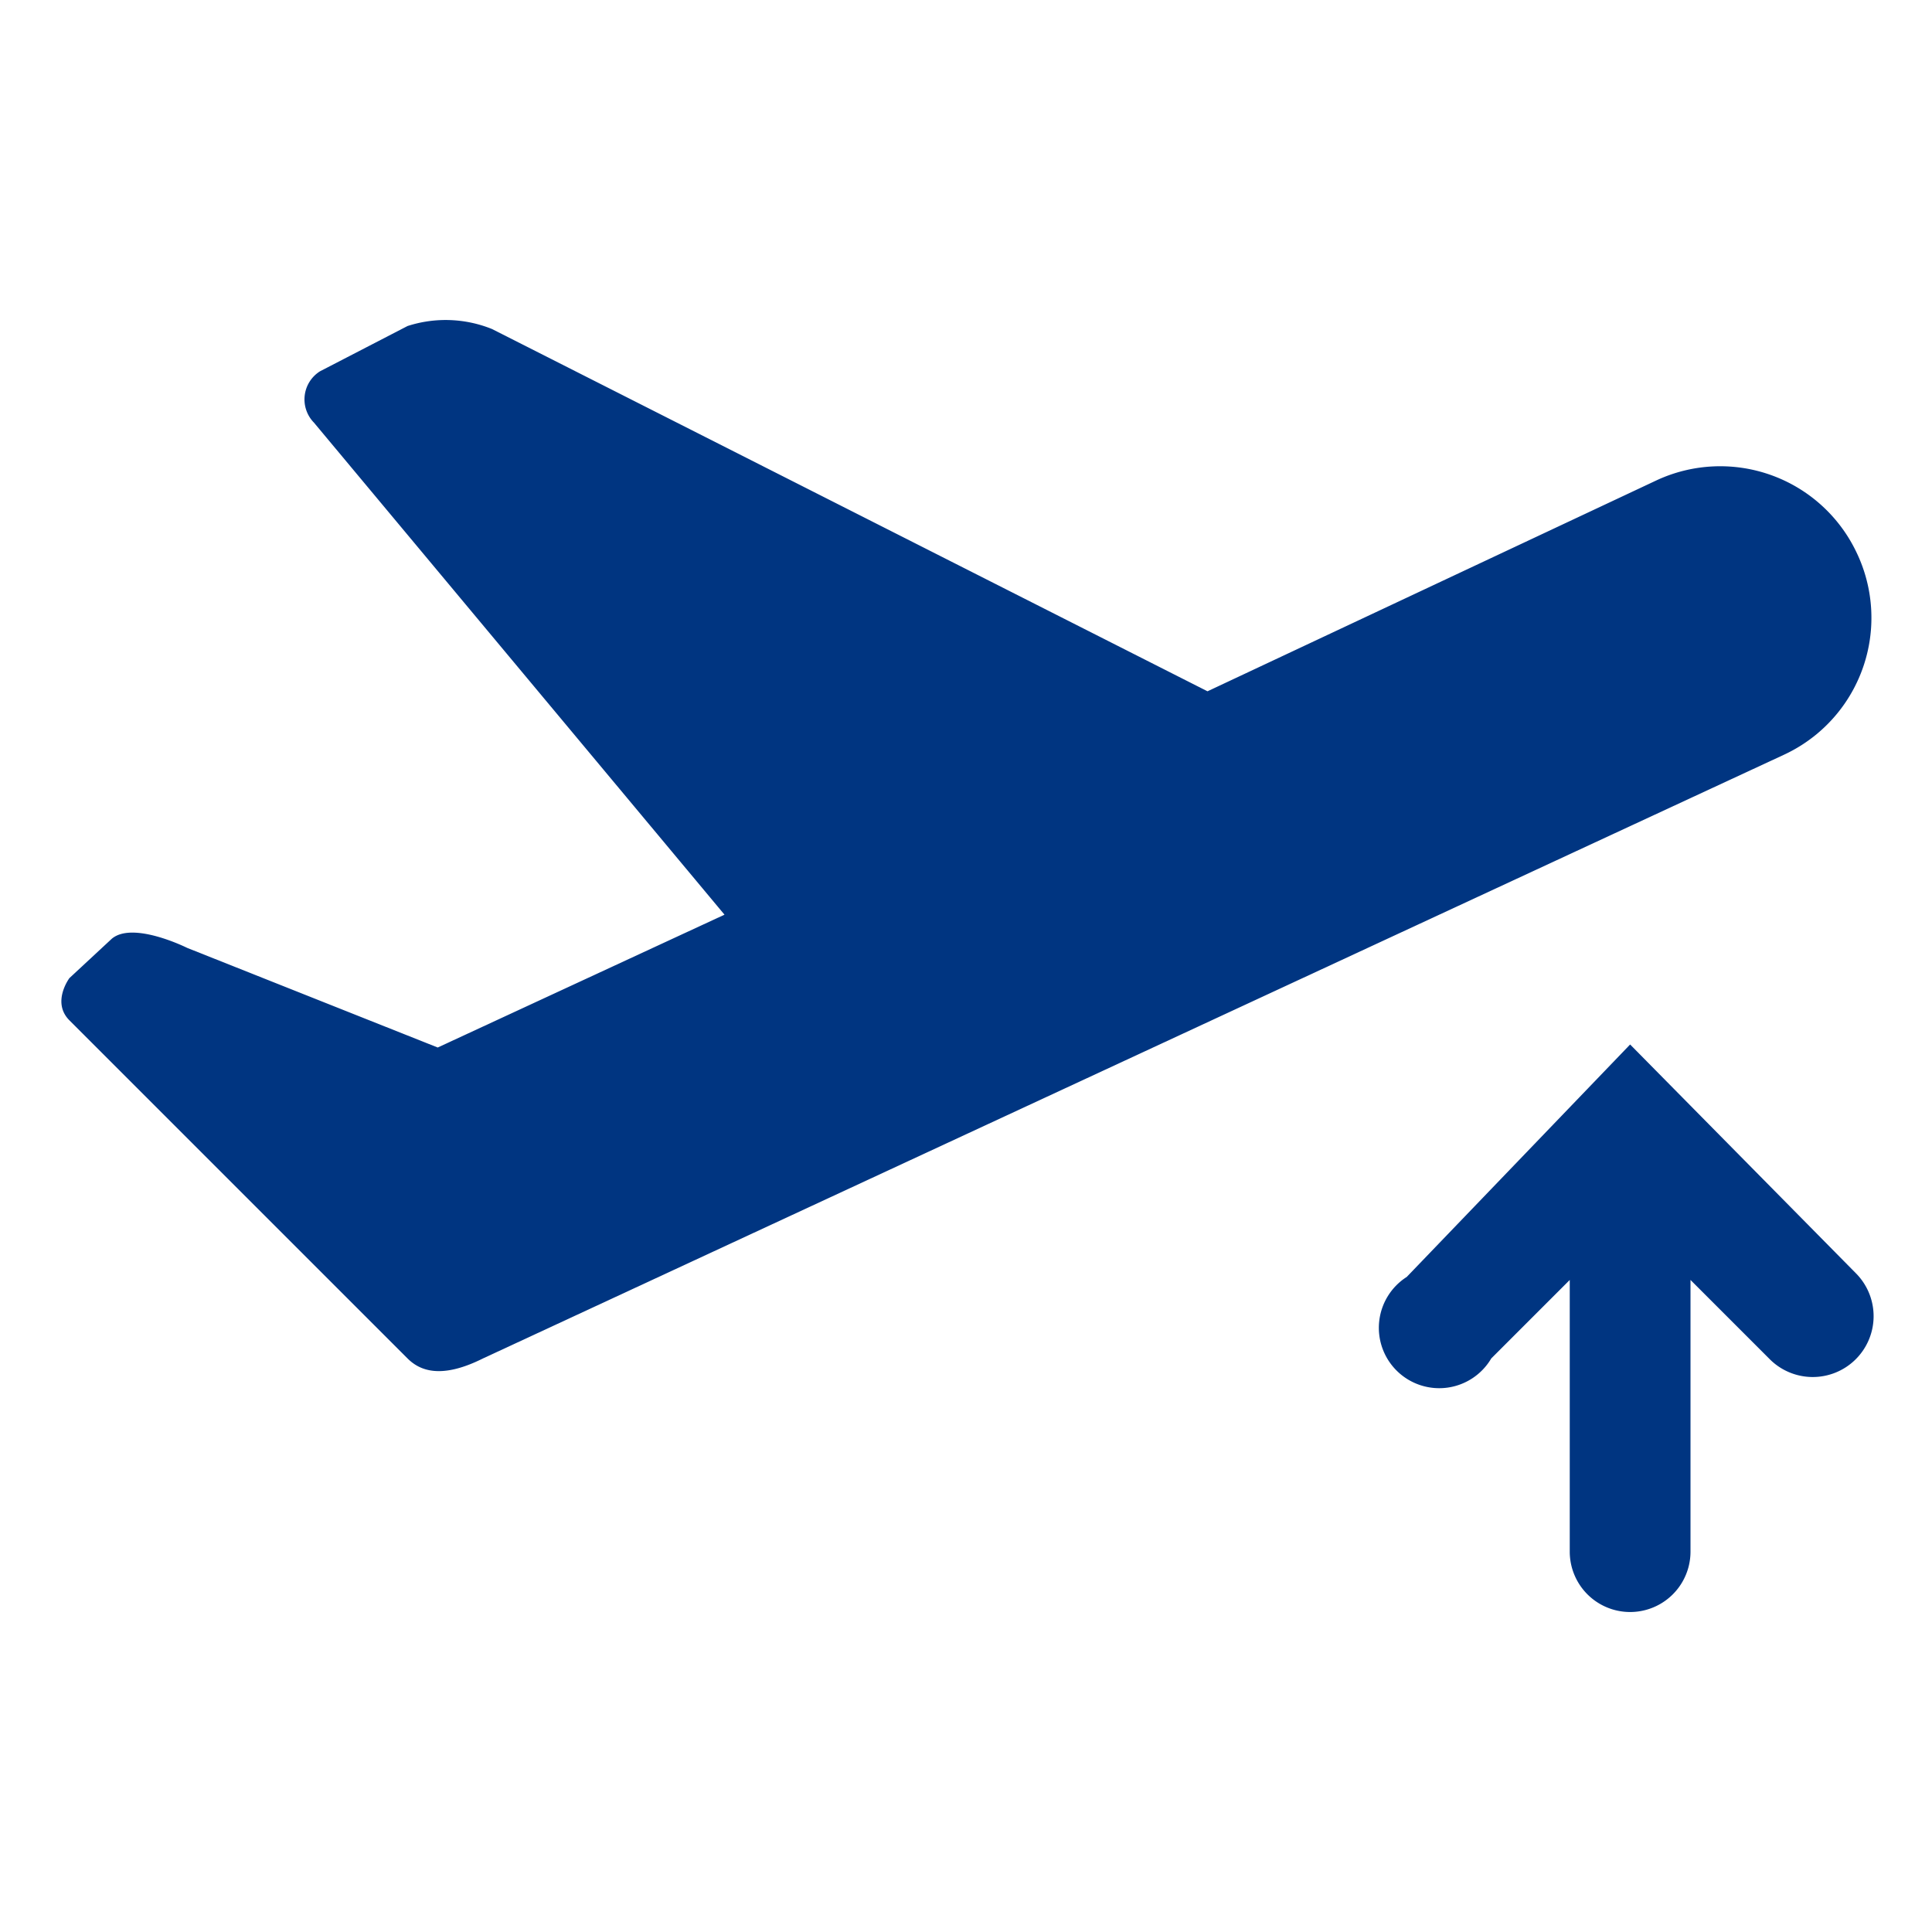<svg xmlns="http://www.w3.org/2000/svg" viewBox="0 0 64 64" aria-labelledby="title"
aria-describedby="desc" role="img" xmlns:xlink="http://www.w3.org/1999/xlink">
  <title>Aircraft Climb</title>
  <desc>A solid styled icon from Orion Icon Library.</desc>
  <path data-name="layer2"
  d="M61.5 18.3a5 5 0 0 0-6.6-2.4l-14.9 7-23.7-12a4.1 4.1 0 0 0-2.8-.1l-2.9 1.5a1.1 1.1 0 0 0-.2 1.7L24 30.3l-9.5 4.4-8.3-3.3s-1.8-.9-2.5-.3l-1.4 1.3s-.6.8 0 1.4L13.5 45c.4.4 1.1.7 2.5 0l43.1-20a5 5 0 0 0 2.4-6.7z"
  fill="#003581"></path>
  <path data-name="layer1" d="M54 34.6l-7.4 7.7a2 2 0 1 0 2.8 2.7l2.6-2.6v9a2 2 0 1 0 4 0v-9l2.6 2.6a2 2 0 1 0 2.9-2.8z"
  fill="#003581"></path>
</svg>
